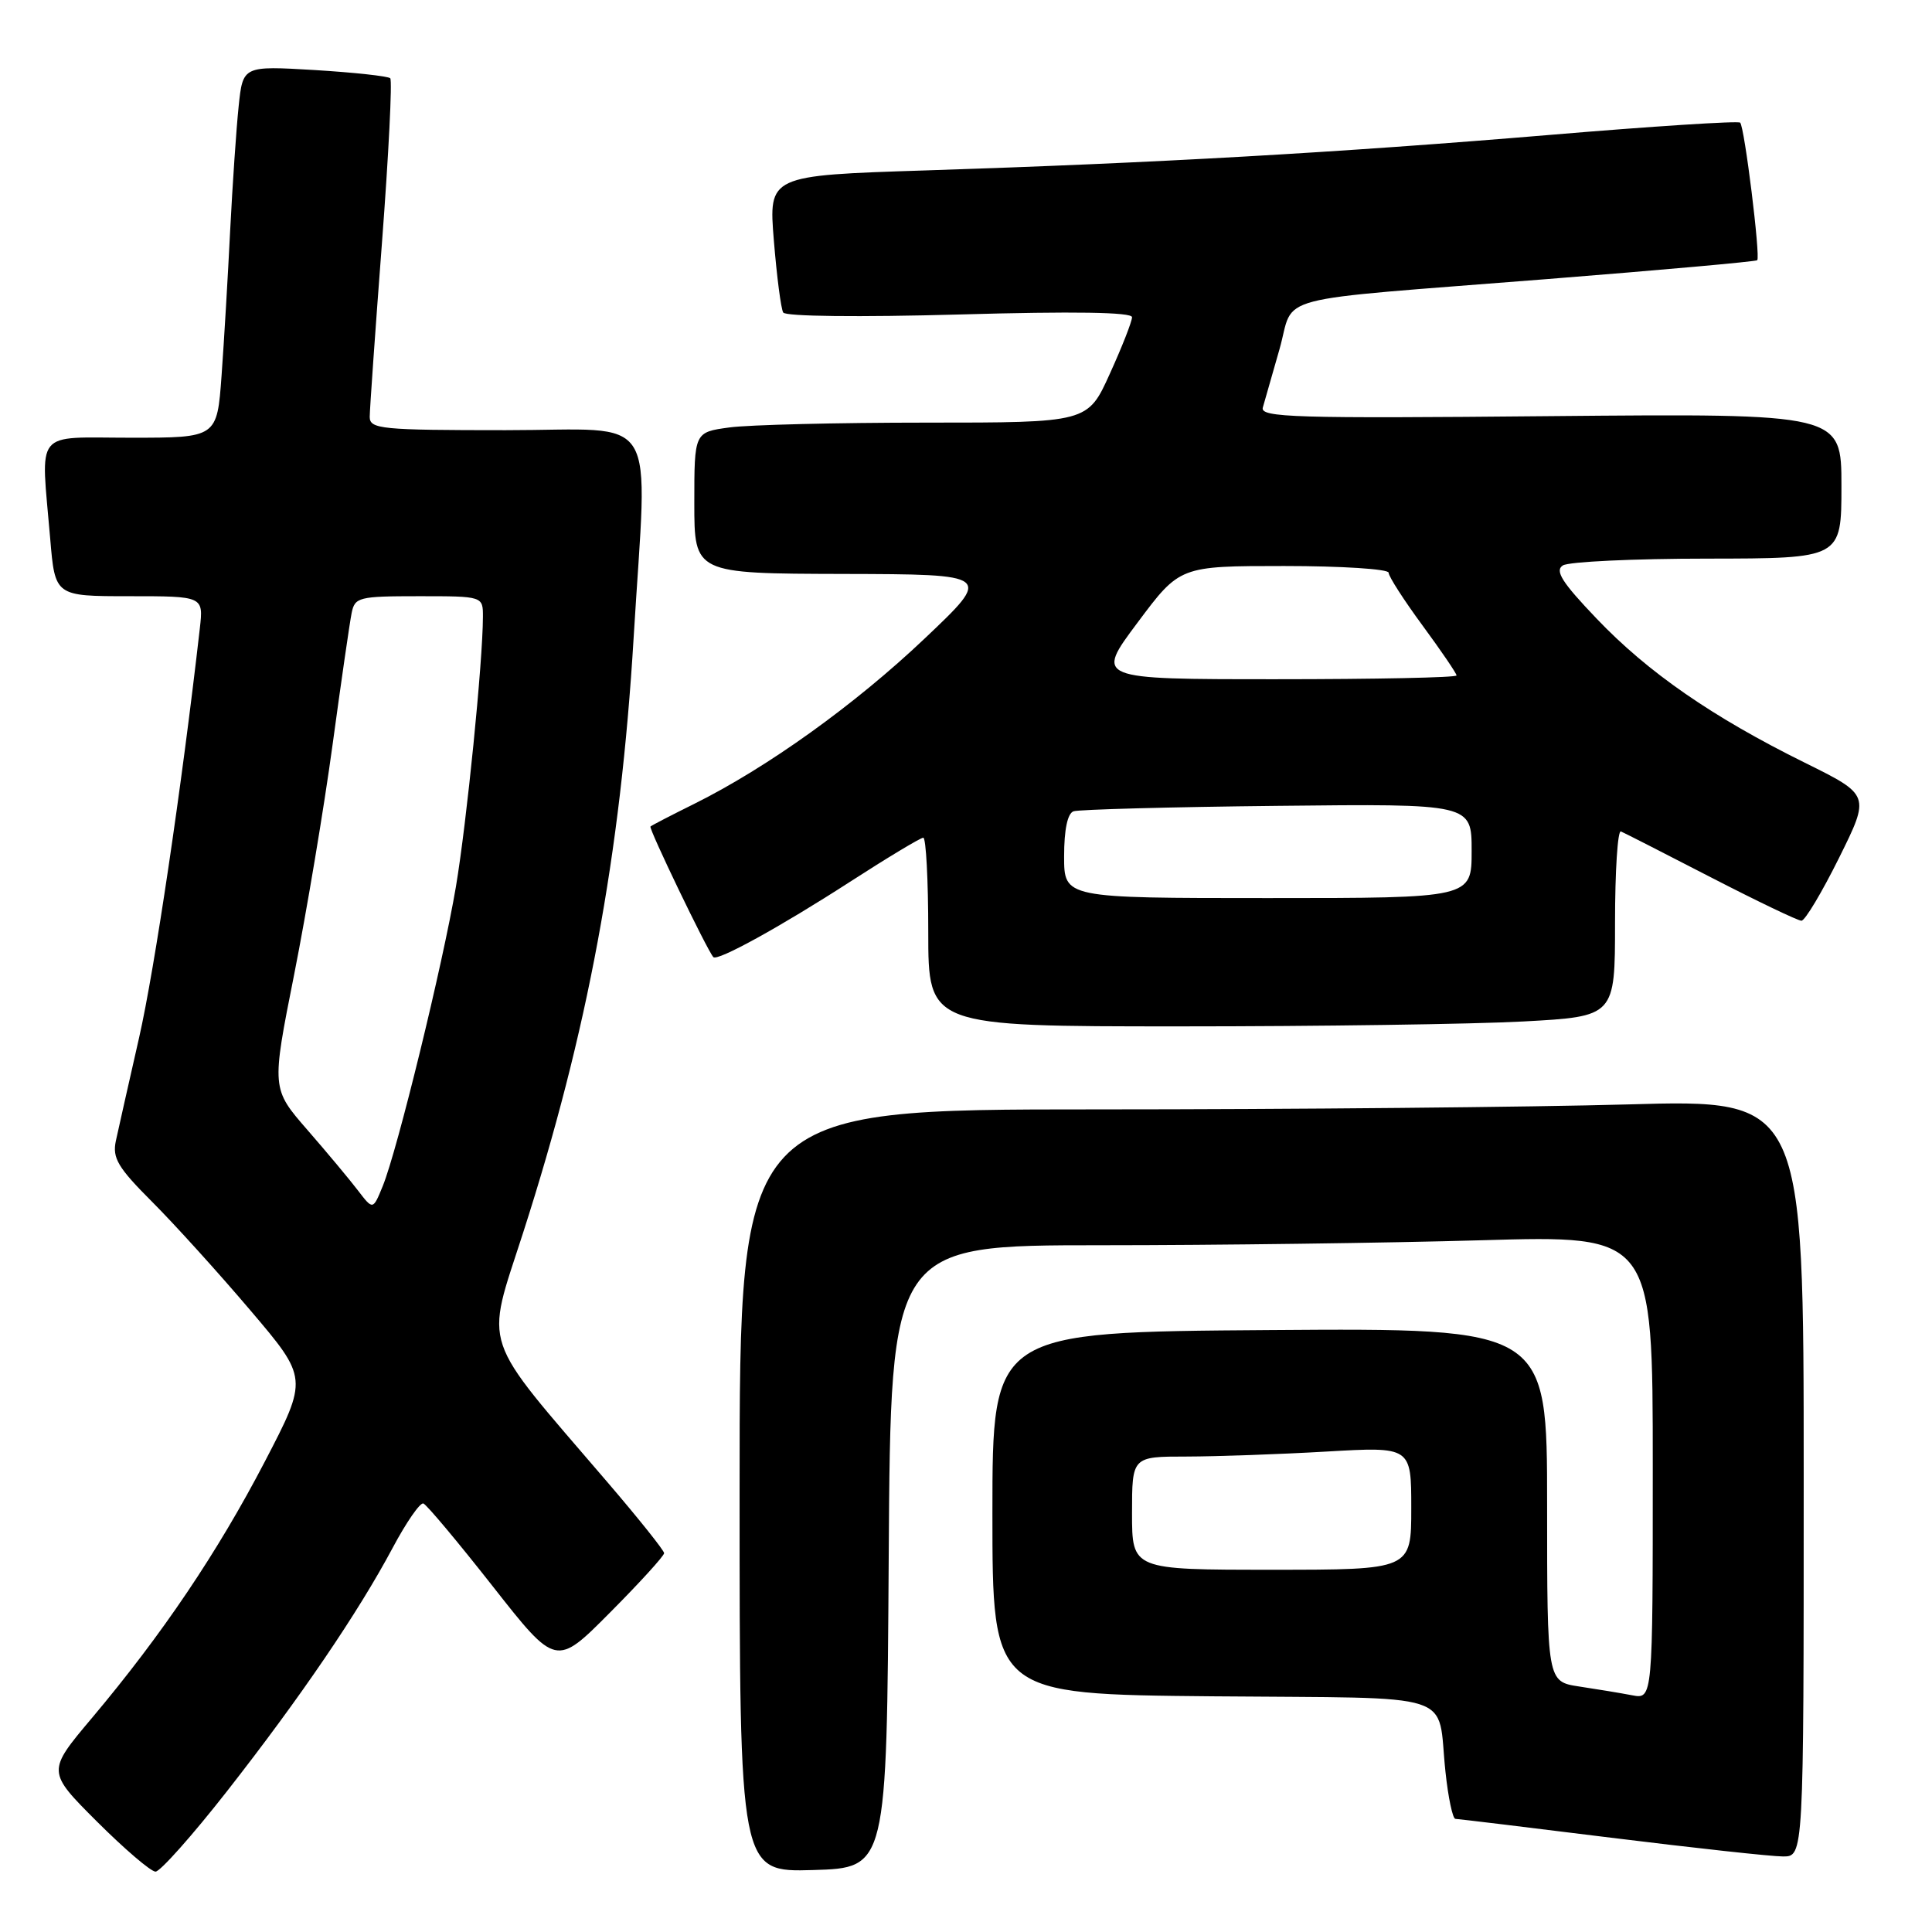 <?xml version="1.0" encoding="UTF-8" standalone="no"?>
<!DOCTYPE svg PUBLIC "-//W3C//DTD SVG 1.1//EN" "http://www.w3.org/Graphics/SVG/1.1/DTD/svg11.dtd" >
<svg xmlns="http://www.w3.org/2000/svg" xmlns:xlink="http://www.w3.org/1999/xlink" version="1.1" viewBox="0 0 256 256">
 <g >
 <path fill="currentColor"
d=" M 30.06 237.37 C 39.80 224.93 47.45 213.69 52.04 205.08 C 53.84 201.70 55.67 199.06 56.10 199.22 C 56.53 199.37 60.67 204.31 65.28 210.18 C 73.68 220.87 73.68 220.87 80.84 213.66 C 84.78 209.70 88.00 206.16 88.00 205.80 C 88.00 205.45 84.59 201.18 80.43 196.33 C 63.45 176.51 64.28 178.99 69.32 163.33 C 77.88 136.72 82.23 113.28 83.96 84.50 C 85.80 53.86 87.74 57.00 67.00 57.00 C 50.53 57.00 49.00 56.85 48.99 55.25 C 48.99 54.29 49.72 43.91 50.61 32.20 C 51.50 20.48 51.99 10.66 51.71 10.37 C 51.42 10.09 46.91 9.60 41.68 9.28 C 32.18 8.72 32.18 8.72 31.62 14.11 C 31.31 17.07 30.81 24.45 30.50 30.50 C 30.20 36.55 29.69 45.21 29.36 49.75 C 28.76 58.00 28.76 58.00 17.38 58.00 C 4.33 58.00 5.41 56.66 6.65 71.35 C 7.29 79.00 7.29 79.00 17.13 79.00 C 26.96 79.00 26.96 79.00 26.48 83.25 C 24.08 104.29 20.49 128.44 18.43 137.50 C 17.05 143.55 15.67 149.71 15.35 151.18 C 14.87 153.44 15.62 154.71 20.14 159.23 C 23.09 162.18 28.95 168.65 33.16 173.61 C 40.83 182.63 40.83 182.63 35.09 193.67 C 28.83 205.69 21.51 216.55 12.20 227.62 C 6.21 234.73 6.21 234.73 12.85 241.37 C 16.50 245.01 19.99 248.00 20.61 248.00 C 21.22 248.00 25.48 243.22 30.06 237.37 Z  M 117.76 206.25 C 118.02 165.00 118.02 165.00 145.85 165.00 C 161.15 165.00 183.87 164.70 196.34 164.34 C 219.00 163.68 219.00 163.68 219.00 194.42 C 219.00 225.16 219.00 225.16 216.25 224.63 C 214.74 224.34 211.59 223.82 209.25 223.47 C 205.00 222.82 205.00 222.82 205.00 199.40 C 205.00 175.98 205.00 175.98 168.25 176.24 C 131.50 176.50 131.50 176.50 131.50 200.50 C 131.50 224.50 131.50 224.50 160.69 224.77 C 193.81 225.07 190.37 223.95 191.53 234.75 C 191.89 238.19 192.49 241.01 192.85 241.01 C 193.21 241.02 202.50 242.14 213.50 243.51 C 224.50 244.87 234.74 245.99 236.25 245.99 C 239.00 246.00 239.00 246.00 239.00 195.84 C 239.00 145.68 239.00 145.68 215.75 146.34 C 202.96 146.70 171.24 147.00 145.25 147.00 C 98.00 147.00 98.00 147.00 98.00 197.54 C 98.00 248.07 98.00 248.07 107.75 247.79 C 117.50 247.50 117.50 247.50 117.76 206.25 Z  M 201.84 135.35 C 214.00 134.69 214.00 134.69 214.00 122.26 C 214.00 115.43 214.35 109.98 214.78 110.17 C 215.21 110.35 220.58 113.09 226.70 116.25 C 232.83 119.41 238.23 122.00 238.70 122.00 C 239.17 122.00 241.41 118.25 243.68 113.68 C 247.81 105.35 247.81 105.35 239.16 101.07 C 226.90 95.01 218.35 89.09 211.56 81.97 C 206.96 77.16 205.99 75.62 207.09 74.92 C 207.87 74.43 216.49 74.02 226.25 74.02 C 244.00 74.00 244.00 74.00 244.00 64.39 C 244.00 54.79 244.00 54.79 205.45 55.14 C 171.54 55.46 166.95 55.32 167.33 54.00 C 167.57 53.17 168.57 49.69 169.54 46.27 C 171.65 38.86 167.51 39.95 205.00 36.98 C 220.12 35.78 232.65 34.66 232.84 34.48 C 233.29 34.05 231.16 16.82 230.58 16.25 C 230.33 16.00 218.96 16.73 205.31 17.88 C 177.28 20.23 153.08 21.60 122.67 22.58 C 101.84 23.25 101.84 23.25 102.54 31.87 C 102.93 36.62 103.48 40.91 103.78 41.41 C 104.09 41.93 113.82 42.04 127.16 41.67 C 142.30 41.24 150.00 41.36 150.00 42.03 C 150.00 42.59 148.68 45.96 147.06 49.52 C 144.13 56.00 144.13 56.00 122.70 56.00 C 110.92 56.00 99.19 56.29 96.64 56.64 C 92.00 57.27 92.00 57.27 92.00 66.64 C 92.00 76.00 92.00 76.00 111.75 76.05 C 131.50 76.10 131.50 76.10 122.50 84.63 C 113.25 93.40 101.67 101.70 92.00 106.51 C 88.97 108.01 86.36 109.36 86.19 109.52 C 85.92 109.75 93.70 125.91 94.52 126.82 C 95.04 127.41 103.39 122.81 112.59 116.87 C 117.59 113.64 121.98 111.00 122.34 111.00 C 122.70 111.00 123.00 116.62 123.00 123.50 C 123.00 136.00 123.00 136.00 156.34 136.00 C 174.68 136.00 195.16 135.71 201.84 135.35 Z  M 47.46 157.78 C 46.38 156.36 43.36 152.74 40.74 149.73 C 35.97 144.25 35.97 144.25 38.98 129.11 C 40.63 120.78 42.92 107.11 44.06 98.73 C 45.20 90.35 46.34 82.49 46.59 81.25 C 47.01 79.13 47.52 79.00 55.52 79.00 C 64.00 79.00 64.00 79.00 63.99 81.75 C 63.97 87.76 61.84 109.01 60.41 117.50 C 58.67 127.79 52.66 152.39 50.72 157.15 C 49.42 160.34 49.42 160.34 47.46 157.78 Z  M 150.00 200.50 C 150.00 193.00 150.00 193.00 157.25 193.00 C 161.24 192.99 169.56 192.70 175.75 192.34 C 187.00 191.69 187.00 191.69 187.00 199.85 C 187.00 208.00 187.00 208.00 168.50 208.00 C 150.00 208.00 150.00 208.00 150.00 200.50 Z  M 141.00 113.47 C 141.00 109.94 141.45 107.78 142.25 107.50 C 142.94 107.26 155.09 106.93 169.25 106.78 C 195.00 106.50 195.00 106.50 195.00 112.75 C 195.00 119.00 195.00 119.00 168.00 119.00 C 141.00 119.00 141.00 119.00 141.00 113.47 Z  M 150.73 82.50 C 156.33 75.00 156.33 75.00 170.16 75.00 C 177.77 75.00 184.00 75.40 184.00 75.89 C 184.00 76.38 186.03 79.53 188.50 82.89 C 190.97 86.25 193.00 89.23 193.00 89.50 C 193.00 89.78 182.23 90.00 169.06 90.00 C 145.12 90.00 145.12 90.00 150.73 82.50 Z "/>
</g>
</svg>